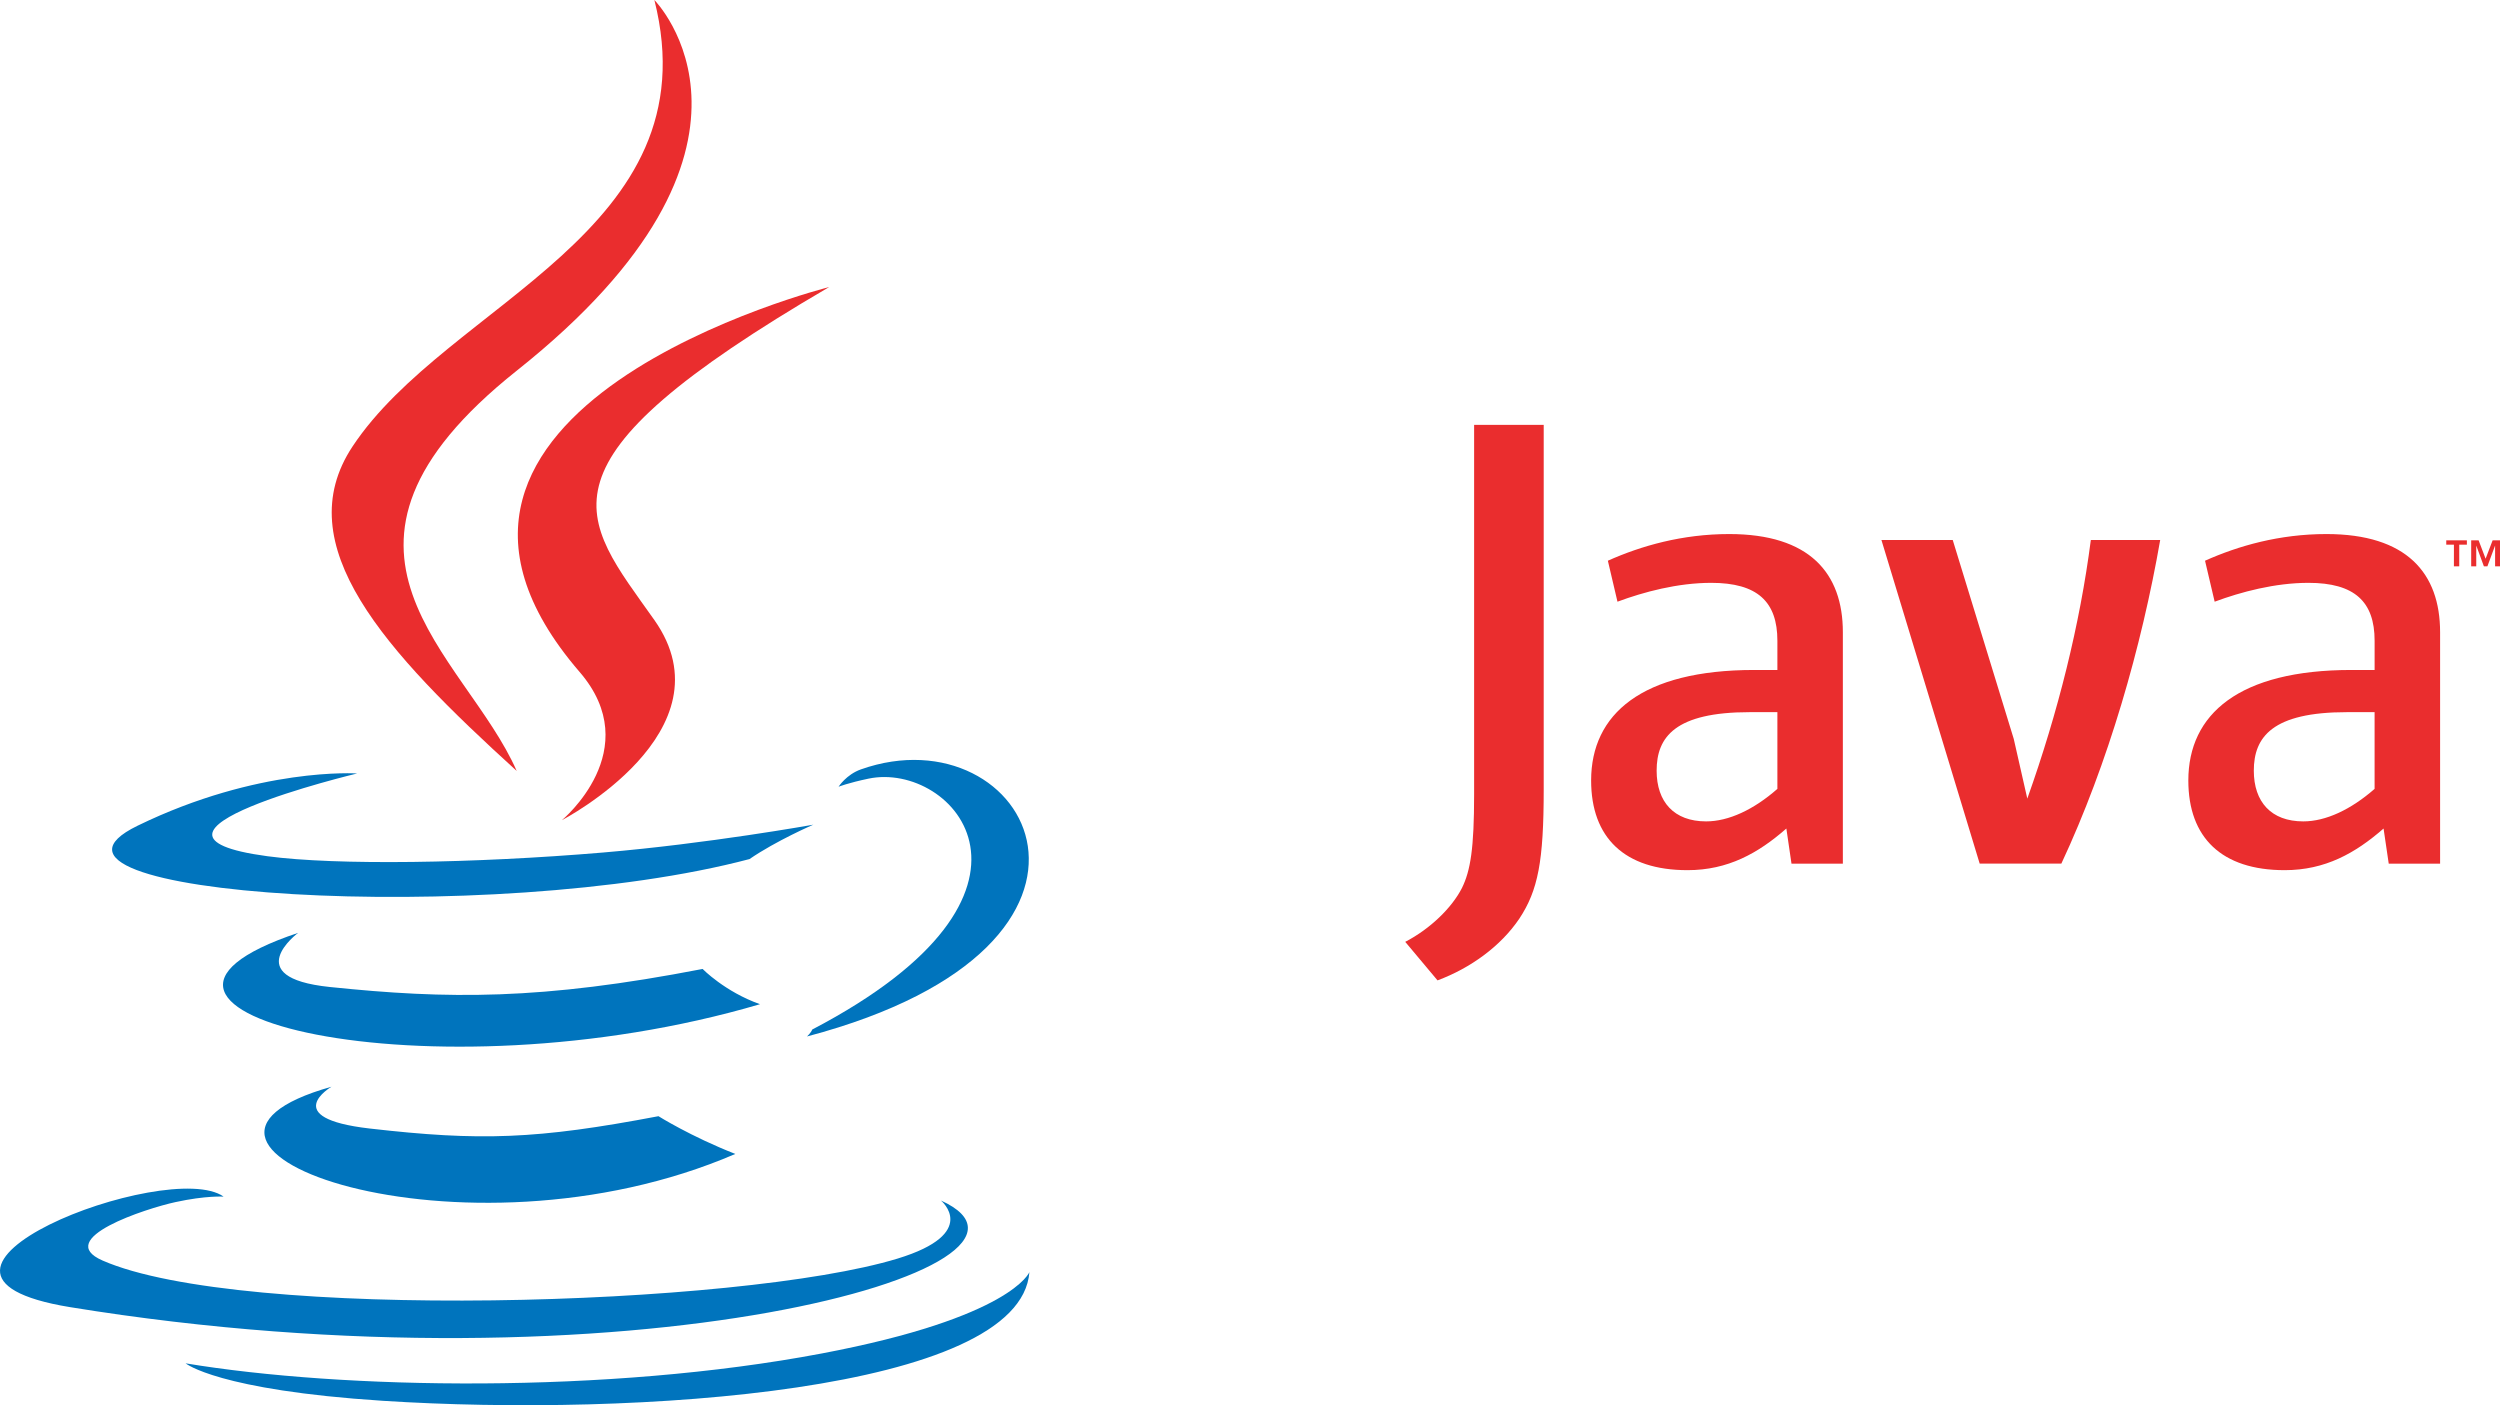<svg xmlns="http://www.w3.org/2000/svg" width="153" height="86" fill="none" viewBox="0 0 153 86"><path fill="#0074BD" d="M20.288 66.507C20.288 66.507 17.026 68.418 22.613 69.064C29.382 69.842 32.841 69.73 40.299 68.311C40.299 68.311 42.265 69.548 45.002 70.621C28.279 77.834 7.153 70.202 20.288 66.507ZM18.243 57.092C18.243 57.092 14.583 59.821 20.175 60.403C27.406 61.154 33.114 61.216 43 59.3C43 59.3 44.364 60.696 46.512 61.457C26.296 67.411 3.779 61.926 18.243 57.092Z"/><path fill="#EA2D2E" d="M35.469 41.12C39.593 45.898 34.389 50.194 34.389 50.194C34.389 50.194 44.851 44.757 40.047 37.946C35.558 31.597 32.118 28.443 50.746 17.567C50.747 17.567 21.505 24.917 35.469 41.12Z"/><path fill="#0074BD" d="M57.587 73.472C57.587 73.472 60.003 75.477 54.927 77.027C45.276 79.97 14.754 80.858 6.276 77.144C3.231 75.809 8.945 73.957 10.742 73.568C12.617 73.159 13.687 73.234 13.687 73.234C10.298 70.831 -8.22 77.953 4.282 79.996C38.376 85.559 66.43 77.49 57.587 73.472ZM21.858 47.336C21.858 47.336 6.334 51.05 16.361 52.4C20.597 52.97 29.034 52.839 36.899 52.175C43.325 51.632 49.773 50.471 49.773 50.471C49.773 50.471 47.509 51.449 45.87 52.575C30.102 56.75 -0.352 54.805 8.416 50.536C15.829 46.925 21.858 47.336 21.858 47.336ZM49.709 63.007C65.736 54.625 58.325 46.568 53.152 47.653C51.888 47.919 51.32 48.149 51.32 48.149C51.32 48.149 51.791 47.405 52.688 47.086C62.922 43.466 70.79 57.768 49.389 63.432C49.389 63.432 49.634 63.208 49.709 63.007Z"/><path fill="#EA2D2E" d="M40.048 0C40.048 0 48.923 8.939 31.628 22.683C17.76 33.711 28.466 39.997 31.622 47.182C23.527 39.828 17.589 33.354 21.572 27.329C27.422 18.487 43.628 14.198 40.048 0Z"/><path fill="#0074BD" d="M23.435 85.73C38.815 86.72 62.441 85.179 63 77.852C63 77.852 61.925 80.629 50.287 82.833C37.157 85.321 20.961 85.032 11.358 83.436C11.358 83.436 13.325 85.076 23.435 85.73Z"/><path fill="#EA2D2E" d="M150.18 33.334H149.711V33.068H150.973V33.334H150.506V34.659H150.179L150.18 33.334V33.334ZM152.7 33.4H152.694L152.229 34.659H152.014L151.552 33.4H151.547V34.659H151.237V33.068H151.691L152.119 34.194L152.549 33.068H153V34.659H152.7V33.4V33.4ZM108.777 48.279C107.325 49.553 105.791 50.269 104.412 50.269C102.45 50.269 101.386 49.076 101.386 47.165C101.386 45.098 102.525 43.584 107.089 43.584H108.776V48.279H108.777ZM112.783 52.854V38.693C112.783 35.072 110.743 32.684 105.829 32.684C102.96 32.684 100.445 33.402 98.401 34.316L98.989 36.824C100.599 36.225 102.682 35.67 104.725 35.67C107.558 35.67 108.776 36.824 108.776 39.212V41.002H107.36C100.481 41.002 97.377 43.703 97.377 47.765C97.377 51.265 99.422 53.254 103.274 53.254C105.749 53.254 107.599 52.219 109.325 50.706L109.639 52.855H112.783V52.854V52.854ZM126.154 52.854H121.157L115.143 33.047H119.507L123.241 45.219L124.071 48.876C125.955 43.586 127.291 38.216 127.959 33.048H132.204C131.068 39.568 129.021 46.728 126.154 52.854ZM145.326 48.279C143.869 49.553 142.334 50.269 140.96 50.269C138.996 50.269 137.933 49.076 137.933 47.165C137.933 45.098 139.075 43.584 143.634 43.584H145.325V48.279H145.326ZM149.334 52.854V38.693C149.334 35.072 147.288 32.684 142.378 32.684C139.506 32.684 136.992 33.402 134.948 34.316L135.537 36.824C137.147 36.225 139.233 35.67 141.276 35.67C144.105 35.67 145.326 36.824 145.326 39.212V41.002H143.91C137.029 41.002 133.926 43.703 133.926 47.765C133.926 51.265 135.969 53.254 139.82 53.254C142.296 53.254 144.143 52.219 145.874 50.706L146.19 52.855H149.334V52.854V52.854ZM92.984 56.22C91.844 57.91 89.997 59.246 87.977 60L86 57.641C87.538 56.842 88.855 55.553 89.468 54.352C89.997 53.283 90.216 51.908 90.216 48.617V26H94.475V48.306C94.475 52.708 94.129 54.487 92.984 56.22V56.22Z"/></svg>